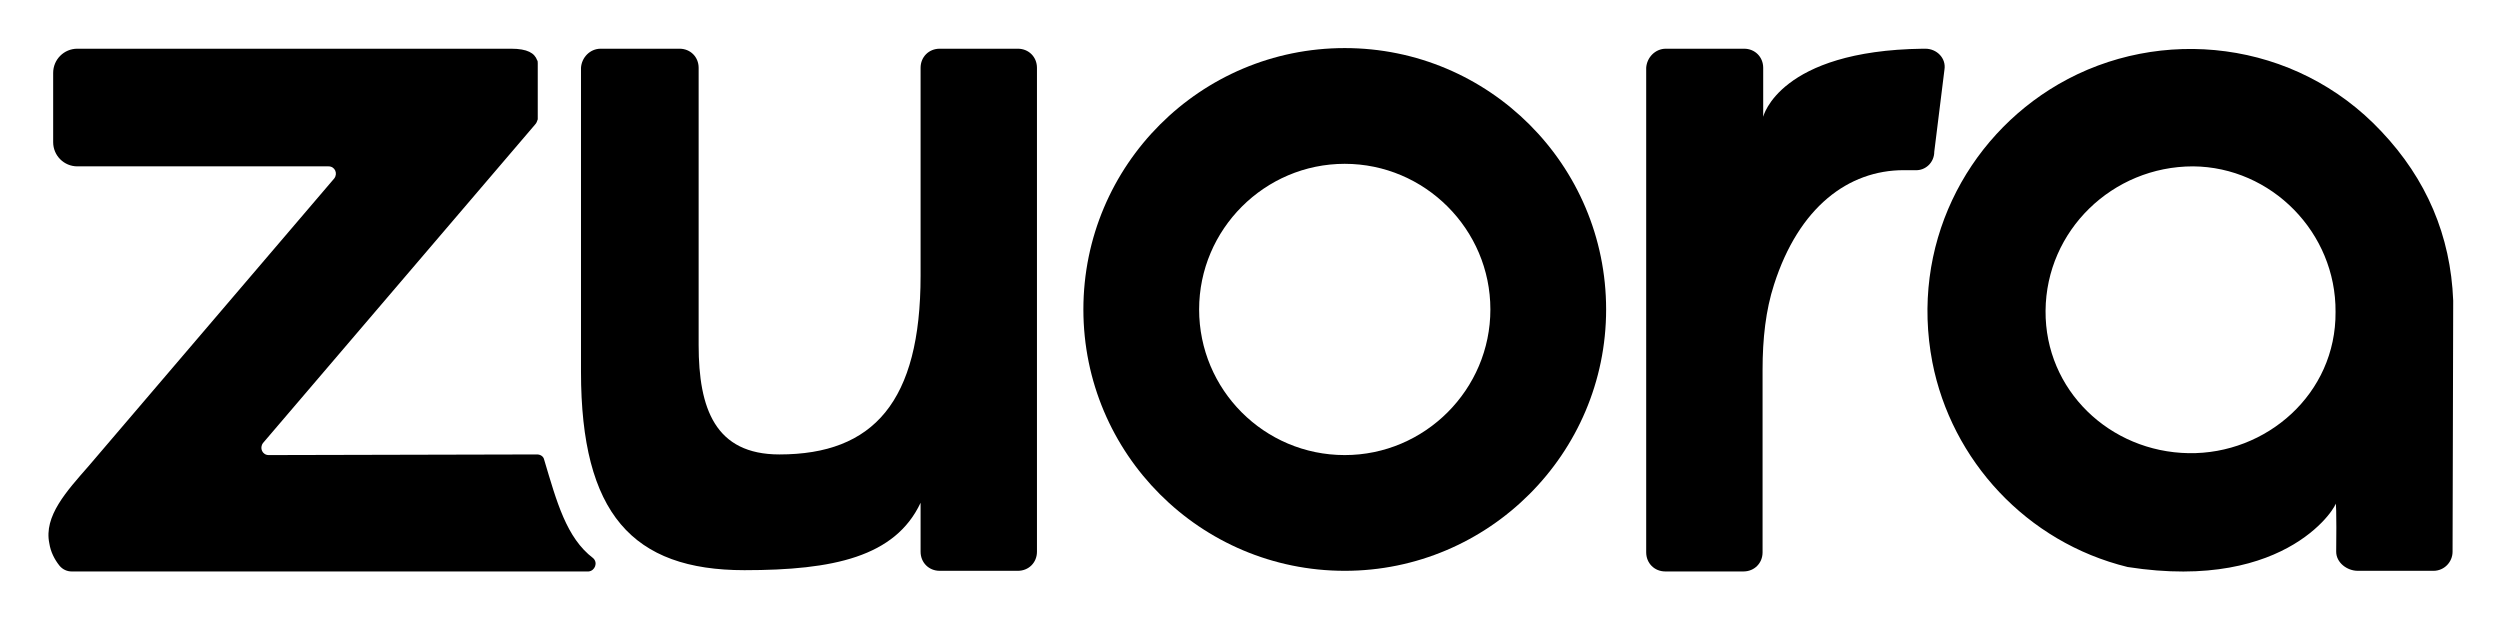 <svg xmlns="http://www.w3.org/2000/svg" viewBox="-7.56 -7.56 393.12 97.37">
	<path fill="currentColor" d="M203.9 82.2c-22.7 0-41.1-18.4-41.1-41.1S181.2 0 203.9 0 245 18.4 245 41.1s-18.5 41.1-41.1 41.1zm0-64c-12.6 0-22.9 10.3-22.9 22.9S191.2 64 203.9 64c12.6 0 22.9-10.3 22.9-22.9s-10.3-22.9-22.9-22.9z"/>
	<path fill="currentColor" d="M86.9.1h12.4c1.7 0 3 1.3 3 3v43.6c0 10 2.6 17.2 12.7 17.2 14.8 0 22.2-8.3 22.2-28.1V3.1c0-1.7 1.3-3 3-3h12.3c1.7 0 3 1.3 3 3v76.1c0 1.7-1.3 3-3 3h-12.3c-1.7 0-3-1.3-3-3v-7.7c-4 8.5-13.7 10.6-27.7 10.6-17.6 0-25.7-8.9-25.7-31.2V3.1c.1-1.6 1.4-3 3.1-3z"/>
	<path fill="currentColor" d="M254.4.1h12.3c1.7 0 3 1.3 3 3v7.7S272.2.4 294.8.1h.4c1.8 0 3.3 1.5 3 3.3l-1.6 12.9c0 1.7-1.4 3-3 2.9h-1.8c-8.7 0-16.5 5.8-20.4 18-1.3 4-1.8 8.5-1.8 13.4v28.7c0 1.7-1.3 3-3 3h-12.3c-1.7 0-3-1.3-3-3V3.1c.1-1.6 1.4-3 3.1-3z"/>
	<path fill="currentColor" d="M378.2 39.7c-.4-10.2-4.2-19.1-11.3-26.6-13.5-14.4-34.8-16.7-50.8-7.4-14.6 8.5-23.3 25.5-19.8 43.7 3 15.4 14.8 28.3 30.7 32.2 25.6 4 33.2-10.2 32.7-10 .2-.1.1 7.6.1 7.6 0 1.7 1.7 3 3.4 3h11.9c1.7 0 3-1.4 3-3l.1-39.5c.1 0 0 0 0 0zm-64.1 1.6c.1-12.6 10.5-22.7 23.2-22.7 12.3.1 22.5 10.4 22.4 22.9.1 12.9-10.9 22.4-23.1 22.2-12.4-.2-22.6-9.9-22.5-22.4zM85.7 80.2C81.5 77 80 71.4 78 64.7c-.1-.5-.6-.8-1.1-.8l-42.2.1c-1 0-1.5-1.1-.9-1.9L76.6 12c.2-.2.3-.5.4-.8V2.4c0-.2 0-.4-.1-.5C76.5.8 75.4.1 72.8.1H4.6C2.5.1.8 1.8.8 3.9v10.9c0 2.1 1.7 3.8 3.8 3.8h39.5c1 0 1.5 1.1.9 1.9L6.4 65.7c-3.5 4-7.1 7.9-6.2 12.2.2 1.3.8 2.5 1.6 3.5.5.6 1.2.9 1.9.9H85c1-.1 1.5-1.4.7-2.1z"/>
</svg>
